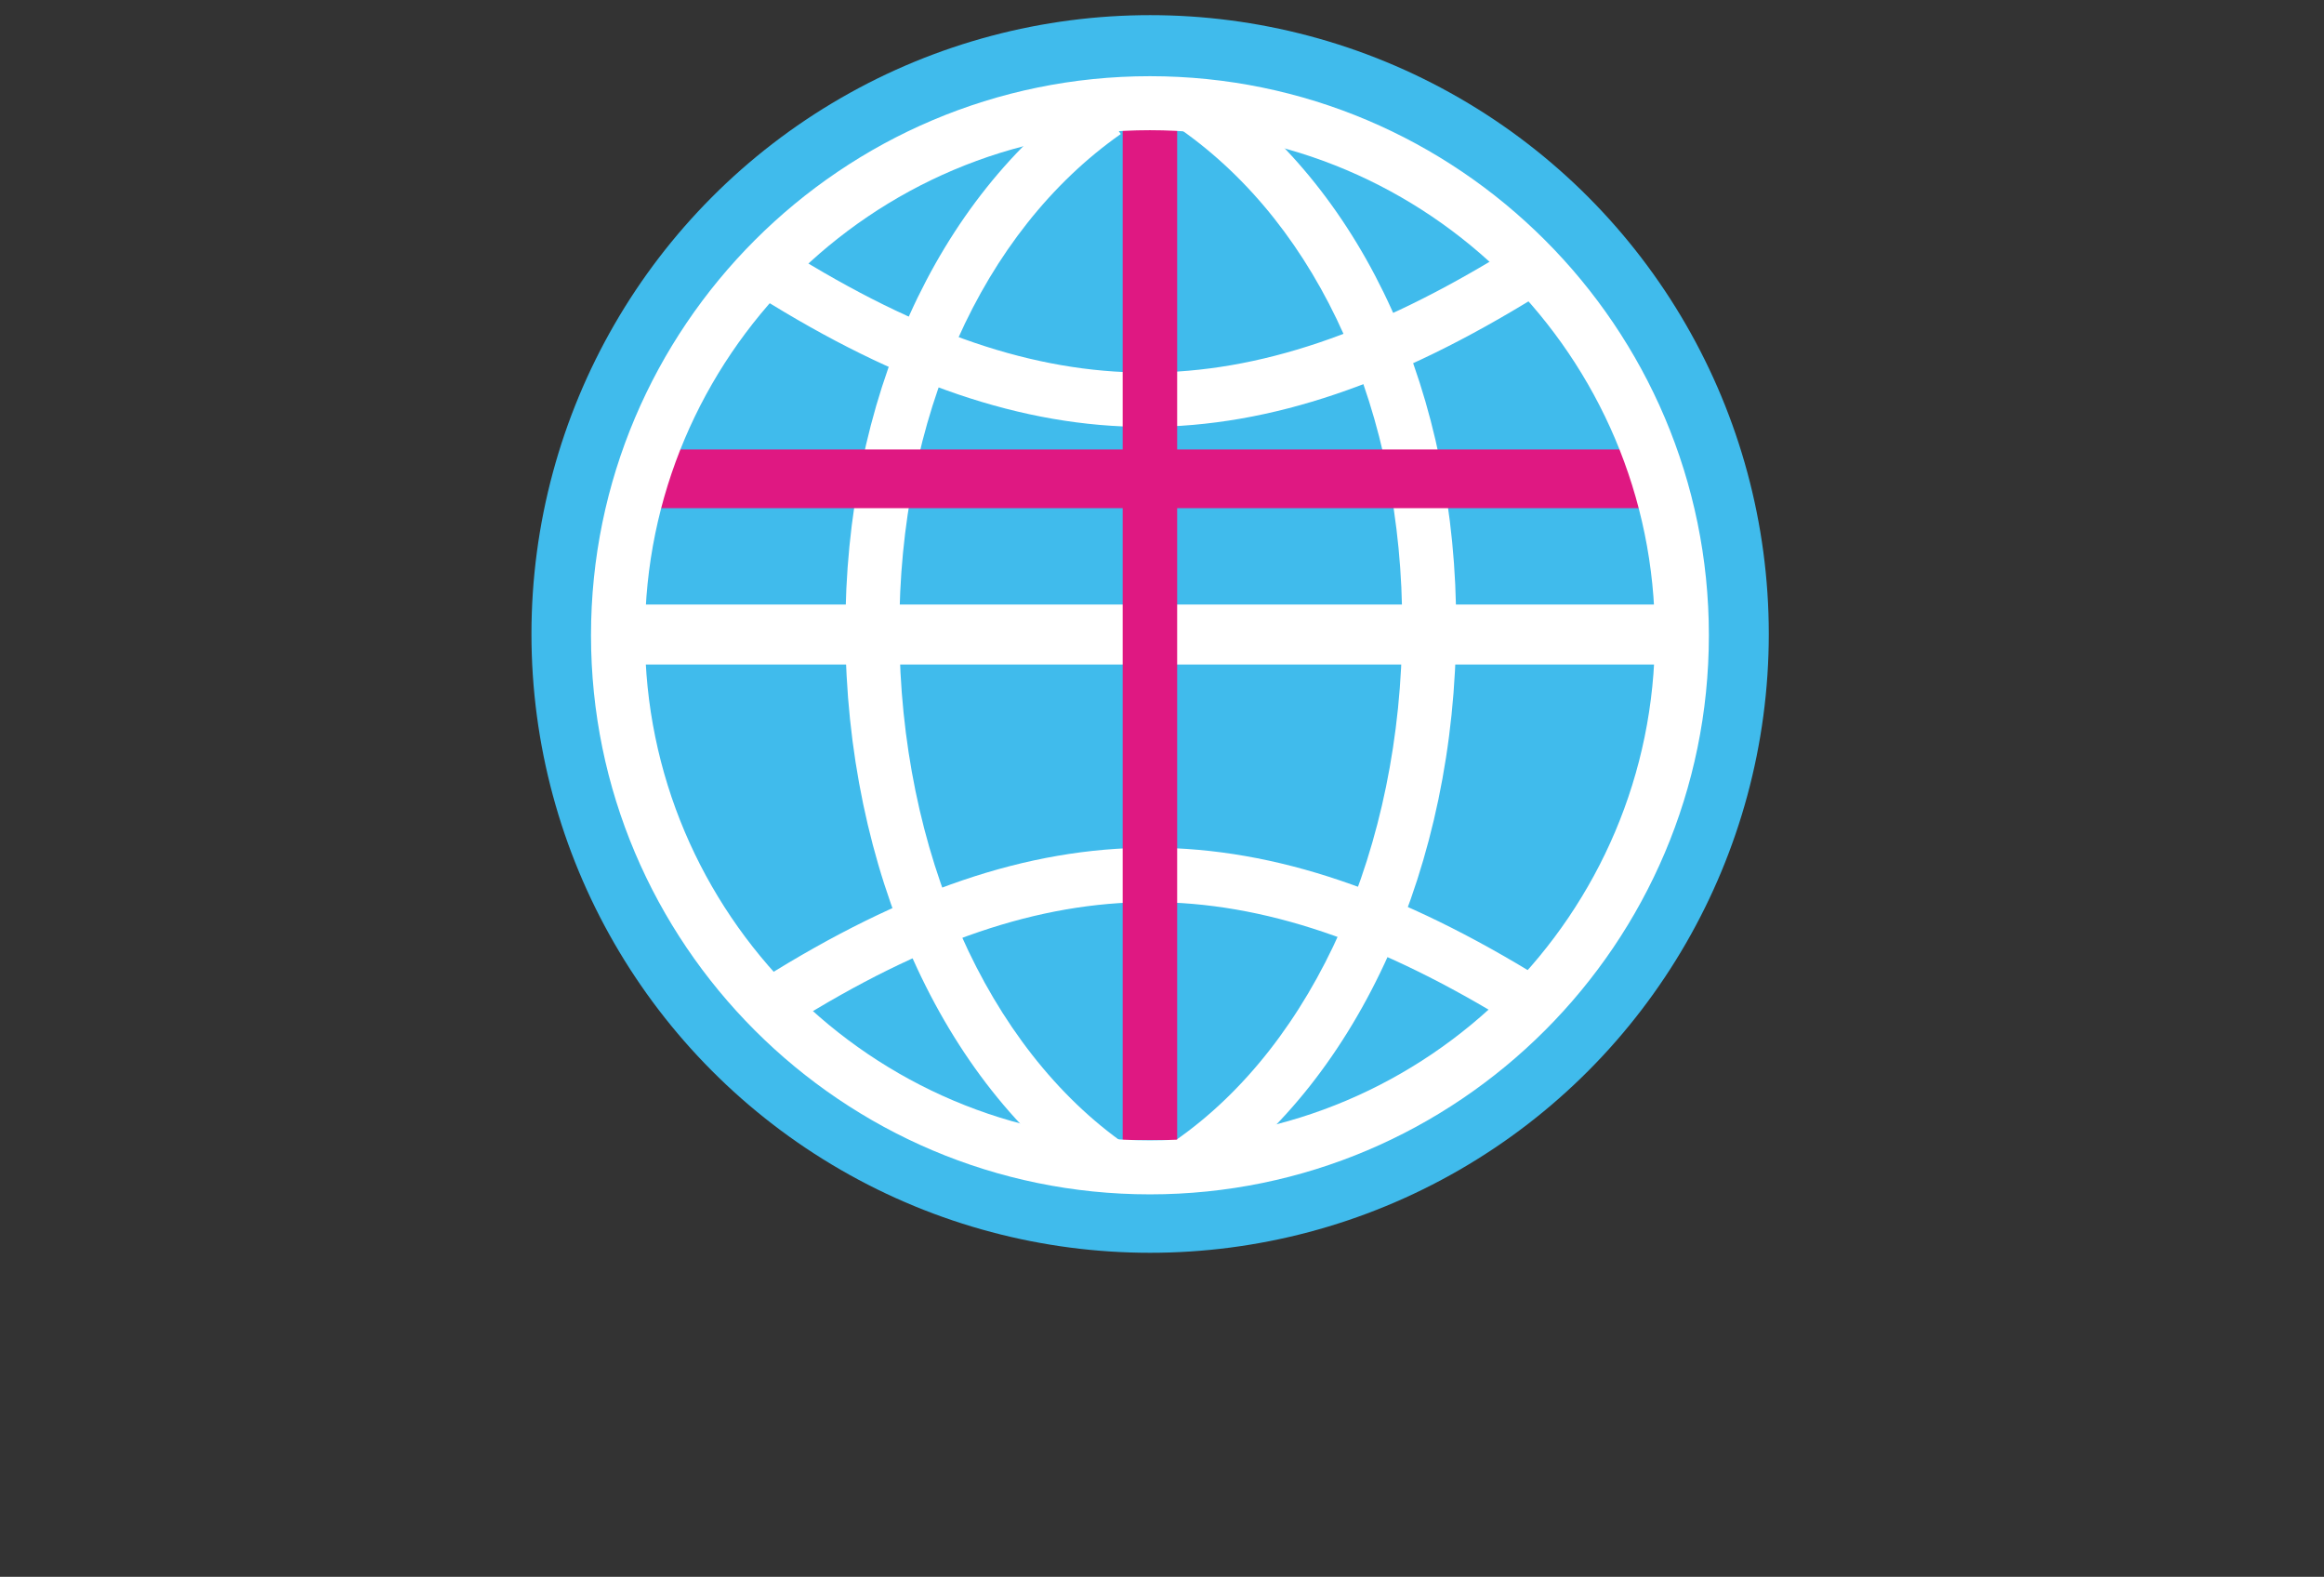<?xml version="1.0" encoding="utf-8"?>
<!-- Generator: Adobe Illustrator 27.0.0, SVG Export Plug-In . SVG Version: 6.00 Build 0)  -->
<svg version="1.0" id="Layer_1" xmlns="http://www.w3.org/2000/svg" xmlns:xlink="http://www.w3.org/1999/xlink" x="0px" y="0px"
	 viewBox="0 0 1260 854.7" enable-background="new 0 0 1260 854.7" xml:space="preserve">
<rect x="0" y="0" width="1260" height="854.7" fill="#333333" stroke="none"/>
<g>
	<circle fill="#40BBEC" cx="623.56" cy="343.63" r="335.42"/>
</g>
<g>
	<rect x="338.1" y="327.67" fill="#FFFFFF" width="573.96" height="32.52"/>
</g>
<g>
	<path fill="#FFFFFF" d="M621.44,231.41c-67.5,0-134.72-23.58-210.04-70.73l15.53-24.81c71.93,45.03,133.65,66.02,194.25,66.07
		c0.07,0,0.14,0,0.21,0c61.01,0,123.62-21.17,197.04-66.63l15.41,24.88C757.15,207.67,689.16,231.41,621.44,231.41z"/>
</g>
<g>
	<path fill="#FFFFFF" d="M820.86,555.59c-73.41-45.45-136.03-66.63-197.04-66.63c-0.07,0-0.14,0-0.21,0
		c-60.59,0.05-122.31,21.04-194.24,66.07l-15.53-24.81c150.88-94.45,269.31-94.31,422.42,0.48L820.86,555.59z"/>
</g>
<g>
	<path fill="#FFFFFF" d="M653.77,642.32l-16.69-24.04c75.64-52.52,122.83-159.19,123.15-278.4
		c0.31-115.86-44.56-216.67-120.04-269.68l16.82-23.95c83.29,58.5,132.82,168.29,132.48,293.71
		C789.15,468.57,737.14,584.43,653.77,642.32z"/>
</g>
<g>
	<path fill="#FFFFFF" d="M594.08,644.75C510.7,586.87,458.7,471.01,458.35,342.4c-0.34-125.41,49.19-235.21,132.48-293.71
		l16.82,23.95c-75.47,53.01-120.35,153.82-120.04,269.68c0.32,119.2,47.51,225.88,123.15,278.4L594.08,644.75z"/>
</g>
<g>
	<g>
		<rect x="608.68" y="69.97" fill="#DF1882" width="29.54" height="547.93"/>
	</g>
	<g>
		<rect x="349.27" y="243.63" fill="#DF1882" width="546.76" height="31.81"/>
	</g>
</g>
<g>
	<path fill="#FFFFFF" d="M623.46,647.38c-167.1,0-303.04-135.94-303.04-303.04c0-167.1,135.94-303.04,303.04-303.04
		s303.04,135.94,303.04,303.04C926.49,511.44,790.55,647.38,623.46,647.38z M623.46,70.57c-150.96,0-273.77,122.81-273.77,273.77
		S472.5,618.11,623.46,618.11S897.23,495.3,897.23,344.34S774.41,70.57,623.46,70.57z"/>
</g>
</svg>
